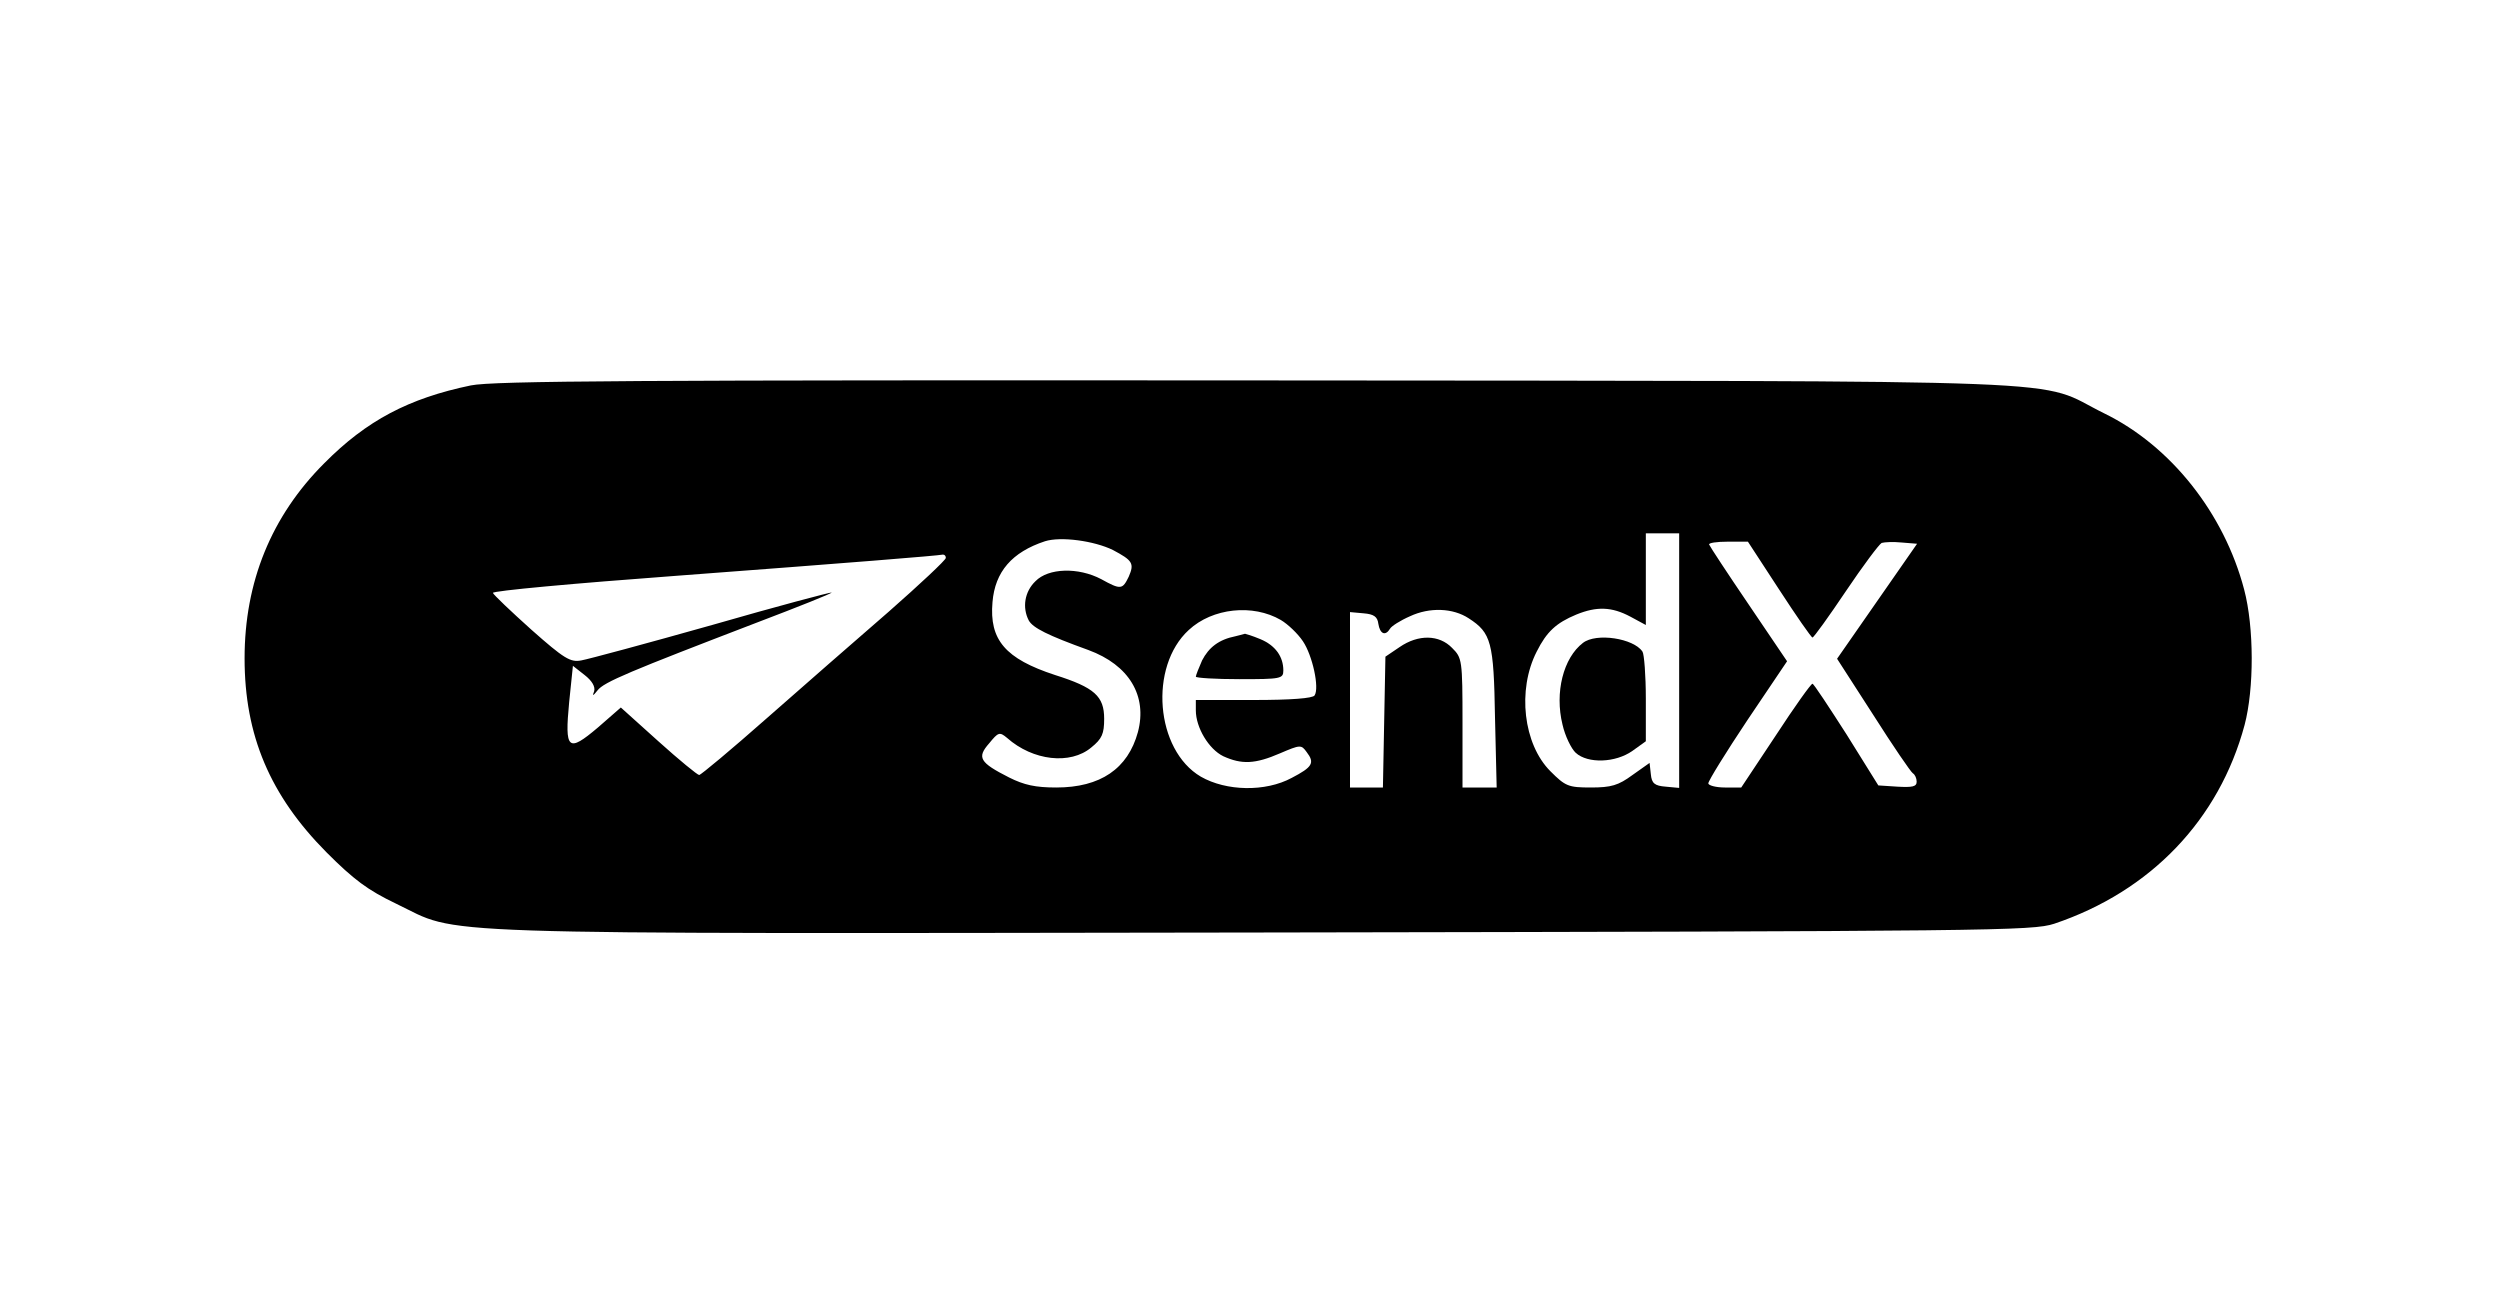<?xml version="1.0" standalone="no"?>
<!DOCTYPE svg PUBLIC "-//W3C//DTD SVG 20010904//EN"
 "http://www.w3.org/TR/2001/REC-SVG-20010904/DTD/svg10.dtd">
<svg version="1.0" xmlns="http://www.w3.org/2000/svg"
 width="600pt" height="315pt" viewBox="0 0 600 315"
 preserveAspectRatio="xMidYMid meet">
<g transform="translate(0,315) scale(0.1,-0.1)"
fill="#000000" stroke="none">
<path d="M1130 2225 c-149 -31 -250 -84 -352 -187 -127 -127 -191 -285 -191
-468 0 -185 61 -329 197 -466 65 -65 98 -90 167 -123 159 -76 14 -72 2077 -69
1765 3 1849 4 1902 21 232 78 396 250 457 477 23 87 23 234 -1 325 -48 183
-176 345 -336 423 -171 84 20 77 -2030 79 -1489 1 -1837 -1 -1890 -12z m2900
-661 l0 -305 -32 3 c-27 2 -34 8 -36 30 l-3 27 -41 -29 c-34 -25 -51 -30 -100
-30 -54 0 -61 3 -97 39 -65 65 -80 195 -33 287 24 48 47 69 95 89 49 20 85 19
130 -5 l37 -20 0 110 0 110 40 0 40 0 0 -306z m-1359 266 c47 -25 52 -32 38
-64 -15 -31 -19 -32 -66 -6 -55 29 -127 27 -158 -5 -26 -25 -32 -63 -16 -94
10 -18 46 -36 143 -71 98 -36 142 -110 119 -197 -24 -88 -90 -133 -196 -133
-50 0 -77 6 -113 24 -71 36 -78 48 -48 82 22 27 25 28 43 13 62 -55 152 -65
202 -23 26 21 31 33 31 69 0 54 -23 75 -118 105 -119 39 -158 84 -150 175 6
73 47 120 126 146 38 12 118 1 163 -21z m1599 -95 c41 -63 77 -115 80 -115 3
0 39 50 80 111 41 61 80 113 86 116 7 2 28 3 48 1 l37 -3 -96 -138 -96 -138
87 -135 c47 -74 90 -137 95 -140 5 -3 9 -12 9 -20 0 -12 -10 -14 -46 -12 l-46
3 -76 122 c-43 67 -79 122 -82 122 -3 1 -43 -55 -88 -124 l-83 -125 -39 0
c-22 0 -40 5 -40 10 0 6 42 74 94 152 l95 141 -92 136 c-51 75 -93 139 -95
144 -2 4 18 7 45 7 l48 0 75 -115z m-2000 76 c0 -5 -62 -63 -137 -129 -76 -66
-208 -181 -293 -256 -85 -75 -158 -136 -162 -136 -4 0 -48 36 -98 81 l-90 81
-55 -48 c-72 -61 -80 -54 -69 61 l9 87 28 -22 c18 -14 26 -28 23 -39 -5 -12
-3 -12 8 2 15 20 78 46 383 163 100 38 180 70 179 72 -2 1 -131 -33 -287 -78
-156 -44 -297 -82 -314 -85 -26 -5 -41 4 -120 74 -49 44 -91 84 -92 88 -2 5
196 23 439 41 426 32 625 48 641 51 4 0 7 -3 7 -8z m804 -149 c17 -10 41 -33
53 -51 23 -34 40 -112 28 -130 -4 -7 -57 -11 -146 -11 l-139 0 0 -25 c0 -41
31 -93 66 -110 44 -20 76 -19 136 7 49 21 51 21 64 3 20 -26 14 -36 -36 -62
-63 -34 -157 -32 -218 3 -109 64 -125 264 -29 352 57 53 154 63 221 24z m451
4 c54 -35 60 -57 63 -238 l4 -168 -41 0 -41 0 0 155 c0 152 -1 156 -25 180
-31 32 -81 33 -126 2 l-34 -23 -3 -157 -3 -157 -39 0 -40 0 0 211 0 210 33 -3
c24 -2 33 -8 35 -25 4 -25 17 -30 28 -12 3 6 25 20 48 30 47 22 103 20 141 -5z"/>
<path d="M3799 1607 c-47 -36 -68 -119 -49 -196 6 -27 21 -58 32 -68 29 -26
95 -24 136 5 l32 23 0 102 c0 56 -4 107 -8 113 -21 32 -111 46 -143 21z"/>
<path d="M2965 1623 c-40 -8 -64 -27 -80 -58 -8 -18 -15 -36 -15 -39 0 -3 47
-6 105 -6 99 0 105 1 105 21 0 33 -19 60 -55 75 -19 8 -36 13 -37 13 -2 -1
-12 -3 -23 -6z"/>
</g>
</svg>
